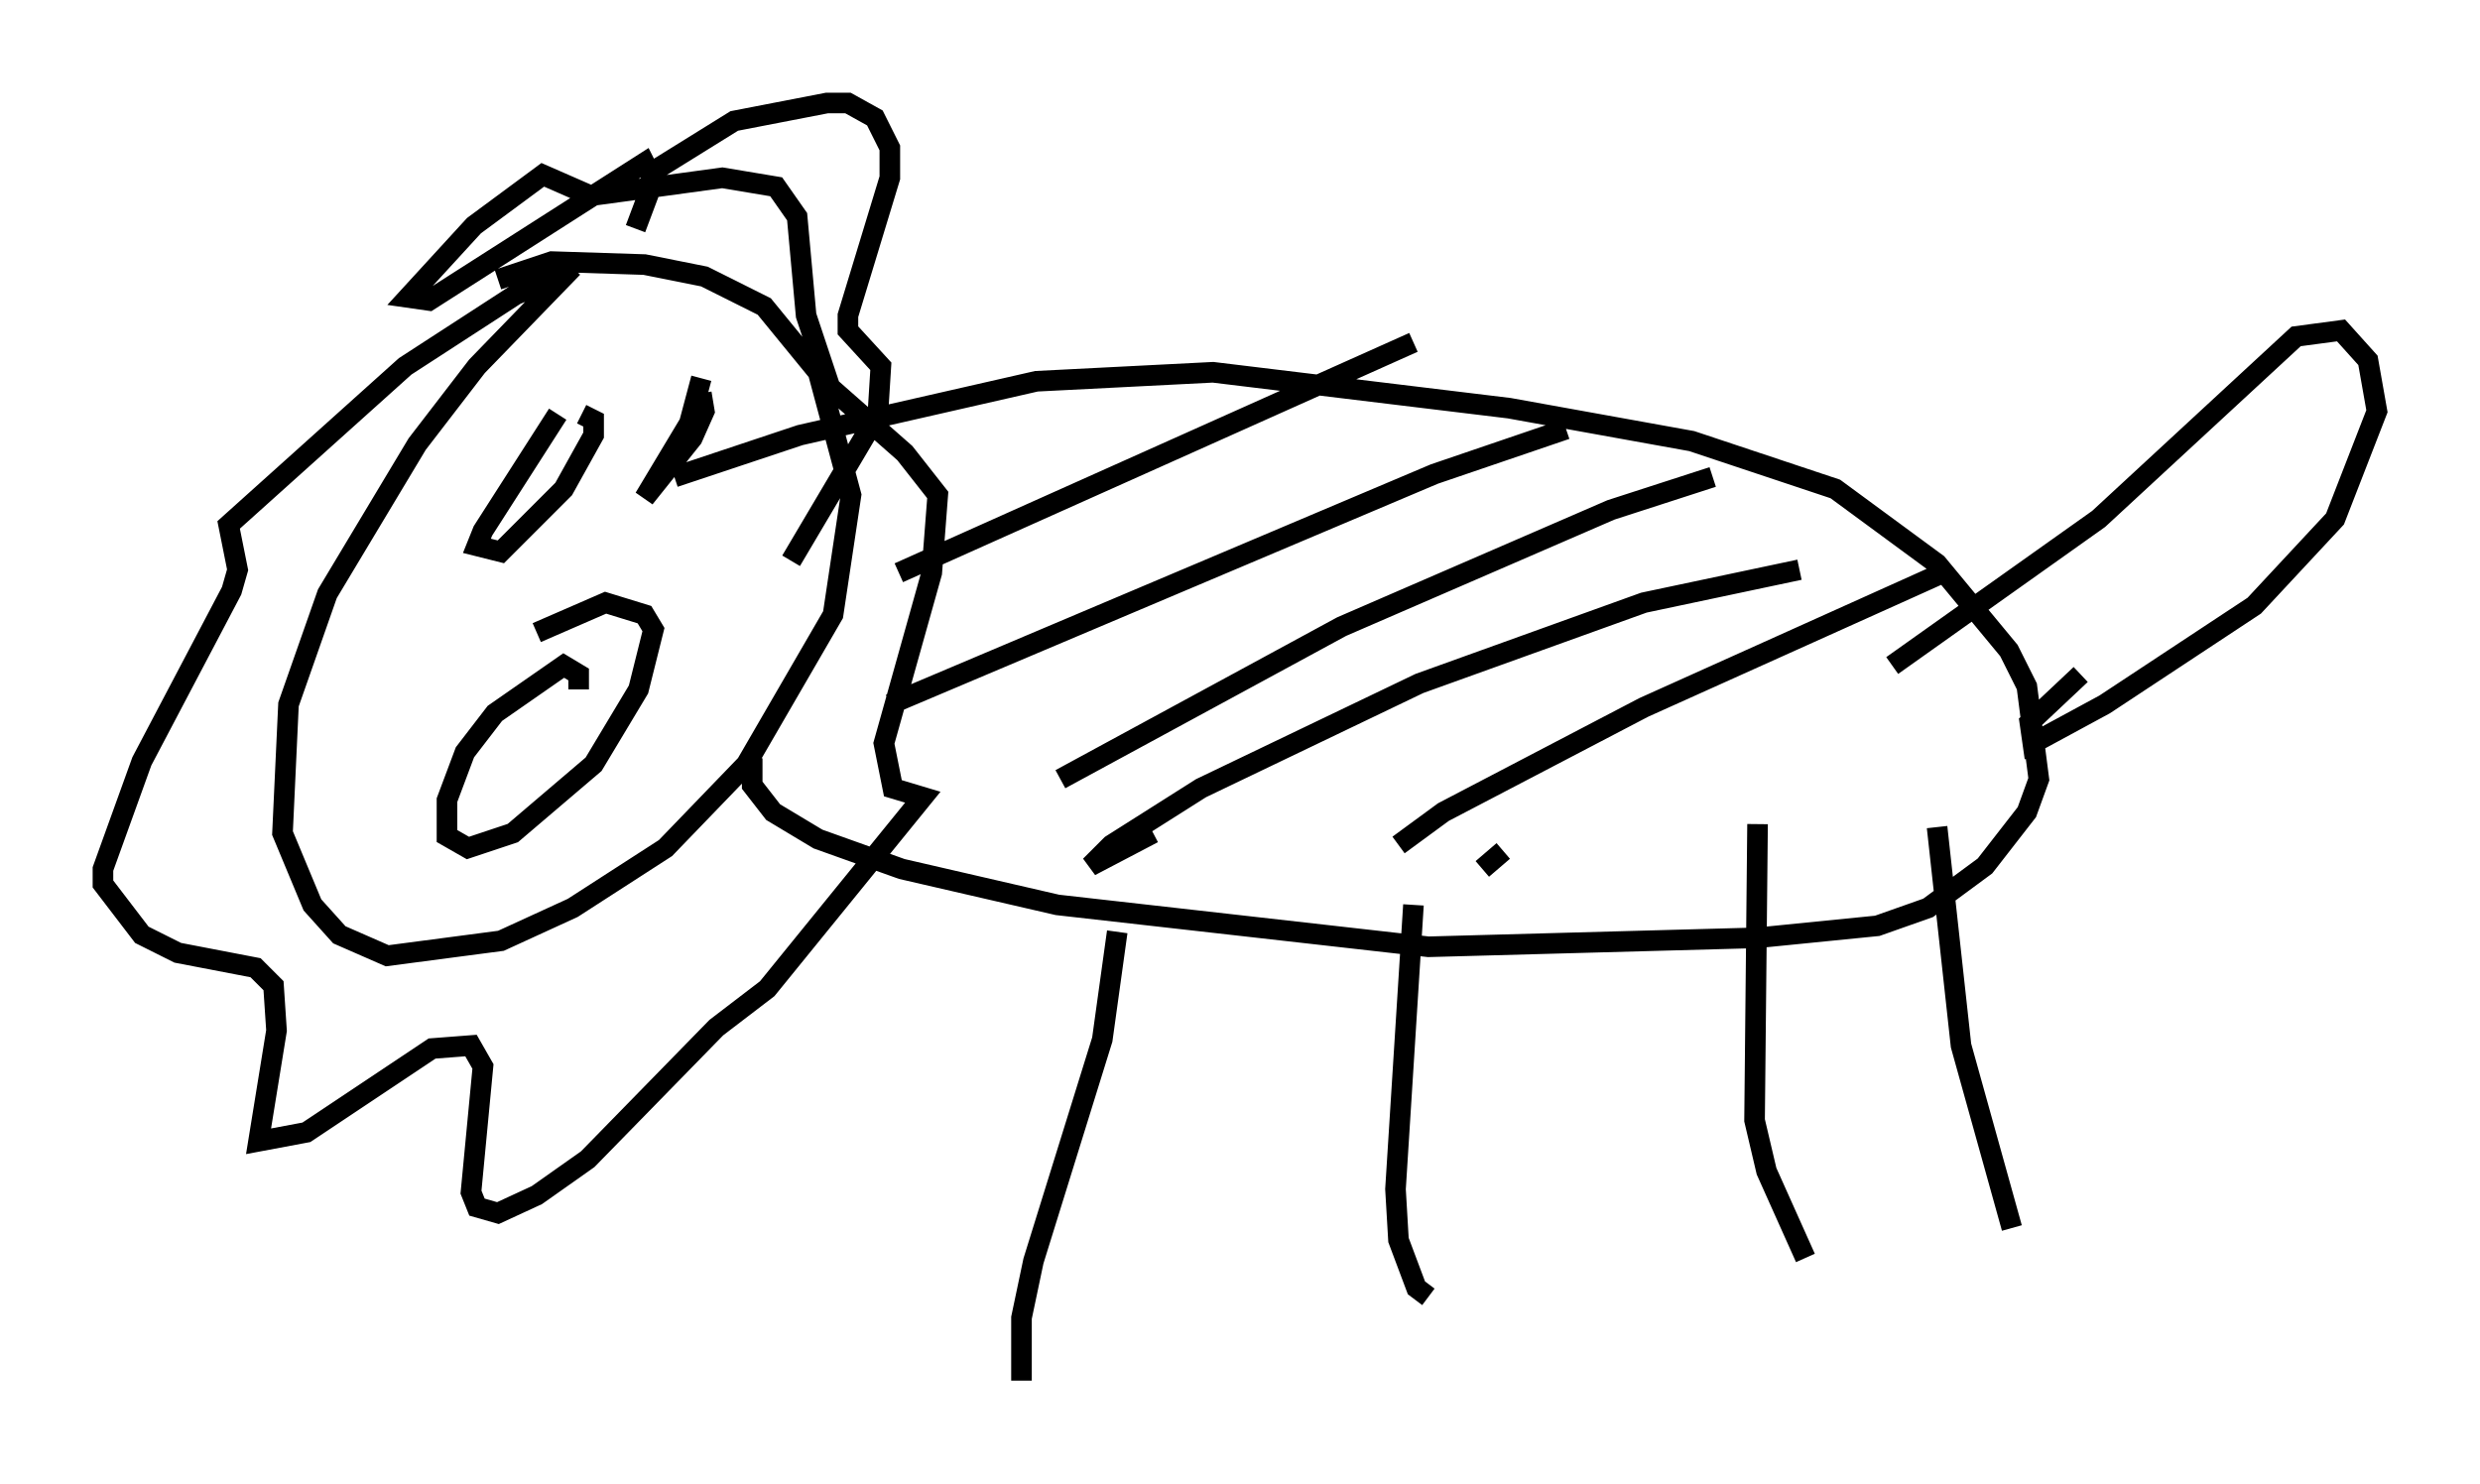<?xml version="1.0" encoding="utf-8" ?>
<svg baseProfile="full" height="72.022" version="1.1" width="120.391" xmlns="http://www.w3.org/2000/svg" xmlns:ev="http://www.w3.org/2001/xml-events" xmlns:xlink="http://www.w3.org/1999/xlink"><defs /><rect fill="white" height="72.022" width="120.391" x="0" y="0" /><path d="M31, 10.955 m-3.196, 2.034 l-4.648, 4.793 -2.905, 3.777 l-4.358, 7.263 -1.888, 5.374 l-0.291, 6.246 1.453, 3.486 l1.307, 1.453 2.324, 1.017 l5.52, -0.726 3.486, -1.598 l4.503, -2.905 3.922, -4.067 l4.212, -7.263 0.872, -5.81 l-1.598, -5.955 -2.615, -3.196 l-2.905, -1.453 -2.905, -0.581 l-4.503, -0.145 -2.615, 0.872 m3.05, -0.145 l-2.179, 0.872 -5.374, 3.486 l-8.57, 7.698 0.436, 2.179 l-0.291, 1.017 -4.358, 8.279 l-1.888, 5.229 0.0, 0.726 l1.888, 2.469 1.743, 0.872 l3.777, 0.726 0.872, 0.872 l0.145, 2.179 -0.872, 5.374 l2.324, -0.436 6.101, -4.067 l1.888, -0.145 0.581, 1.017 l-0.581, 6.101 0.291, 0.726 l1.017, 0.291 1.888, -0.872 l2.469, -1.743 6.246, -6.391 l2.469, -1.888 7.553, -9.296 l-1.453, -0.436 -0.436, -2.179 l2.324, -8.279 0.291, -3.777 l-1.598, -2.034 -3.631, -3.196 l-1.162, -3.486 -0.436, -4.793 l-1.017, -1.453 -2.615, -0.436 l-6.391, 0.872 -2.324, -1.017 l-3.341, 2.469 -3.196, 3.486 l1.017, 0.145 10.458, -6.682 l0.436, 0.872 -0.872, 2.324 m-3.777, 9.006 l-3.631, 5.665 -0.291, 0.726 l1.162, 0.291 3.05, -3.05 l1.453, -2.615 0.0, -0.726 l-0.581, -0.291 m5.81, -1.743 l-0.581, 2.179 -2.179, 3.631 l2.324, -2.905 0.581, -1.307 l-0.145, -0.872 m-5.955, 14.38 l0.0, -0.726 -0.726, -0.436 l-3.341, 2.324 -1.453, 1.888 l-0.872, 2.324 0.0, 1.743 l1.017, 0.581 2.179, -0.726 l3.922, -3.341 2.179, -3.631 l0.726, -2.905 -0.436, -0.726 l-1.888, -0.581 -3.341, 1.453 m6.682, -7.553 l6.101, -2.034 11.475, -2.615 l8.57, -0.436 14.38, 1.743 l8.86, 1.598 6.972, 2.324 l4.939, 3.631 3.486, 4.212 l0.872, 1.743 0.581, 4.503 l-0.581, 1.598 -2.034, 2.615 l-2.76, 2.034 -2.469, 0.872 l-5.81, 0.581 -15.978, 0.436 l-18.011, -2.034 -7.553, -1.743 l-4.067, -1.453 -2.179, -1.307 l-1.017, -1.307 0.0, -1.307 m55.341, -4.503 l10.022, -7.117 9.587, -8.86 l2.179, -0.291 1.307, 1.453 l0.436, 2.469 -2.034, 5.229 l-3.922, 4.212 -7.263, 4.793 l-3.486, 1.888 -0.145, -1.017 l2.469, -2.324 m-46.771, 12.492 l-0.726, 5.229 -3.341, 10.749 l-0.581, 2.76 0.0, 3.05 m19.028, -23.095 l-0.872, 13.799 0.145, 2.469 l0.872, 2.324 0.581, 0.436 m15.978, -22.95 l-0.145, 14.38 0.581, 2.469 l1.888, 4.212 m6.391, -20.916 l1.162, 10.603 2.469, 8.86 m-66.234, -51.128 l4.212, -2.615 4.503, -0.872 l1.017, 0.0 1.307, 0.726 l0.726, 1.453 0.0, 1.453 l-2.034, 6.682 0.0, 0.726 l1.598, 1.743 -0.145, 2.324 l-4.212, 7.117 m5.229, 0.581 l24.983, -11.184 m-25.419, 17.575 l26.436, -11.184 6.391, -2.179 m-24.547, 16.994 l13.654, -7.408 13.073, -5.665 l4.939, -1.598 m-27.162, 17.285 l-3.05, 1.598 1.017, -1.017 l4.358, -2.76 10.603, -5.084 l10.894, -3.922 7.553, -1.598 m-19.464, 13.363 l2.179, -1.598 9.732, -5.084 l14.525, -6.536 m-22.369, 14.38 l1.017, -0.872 " fill="none" stroke="black" stroke-width="1" /></svg>